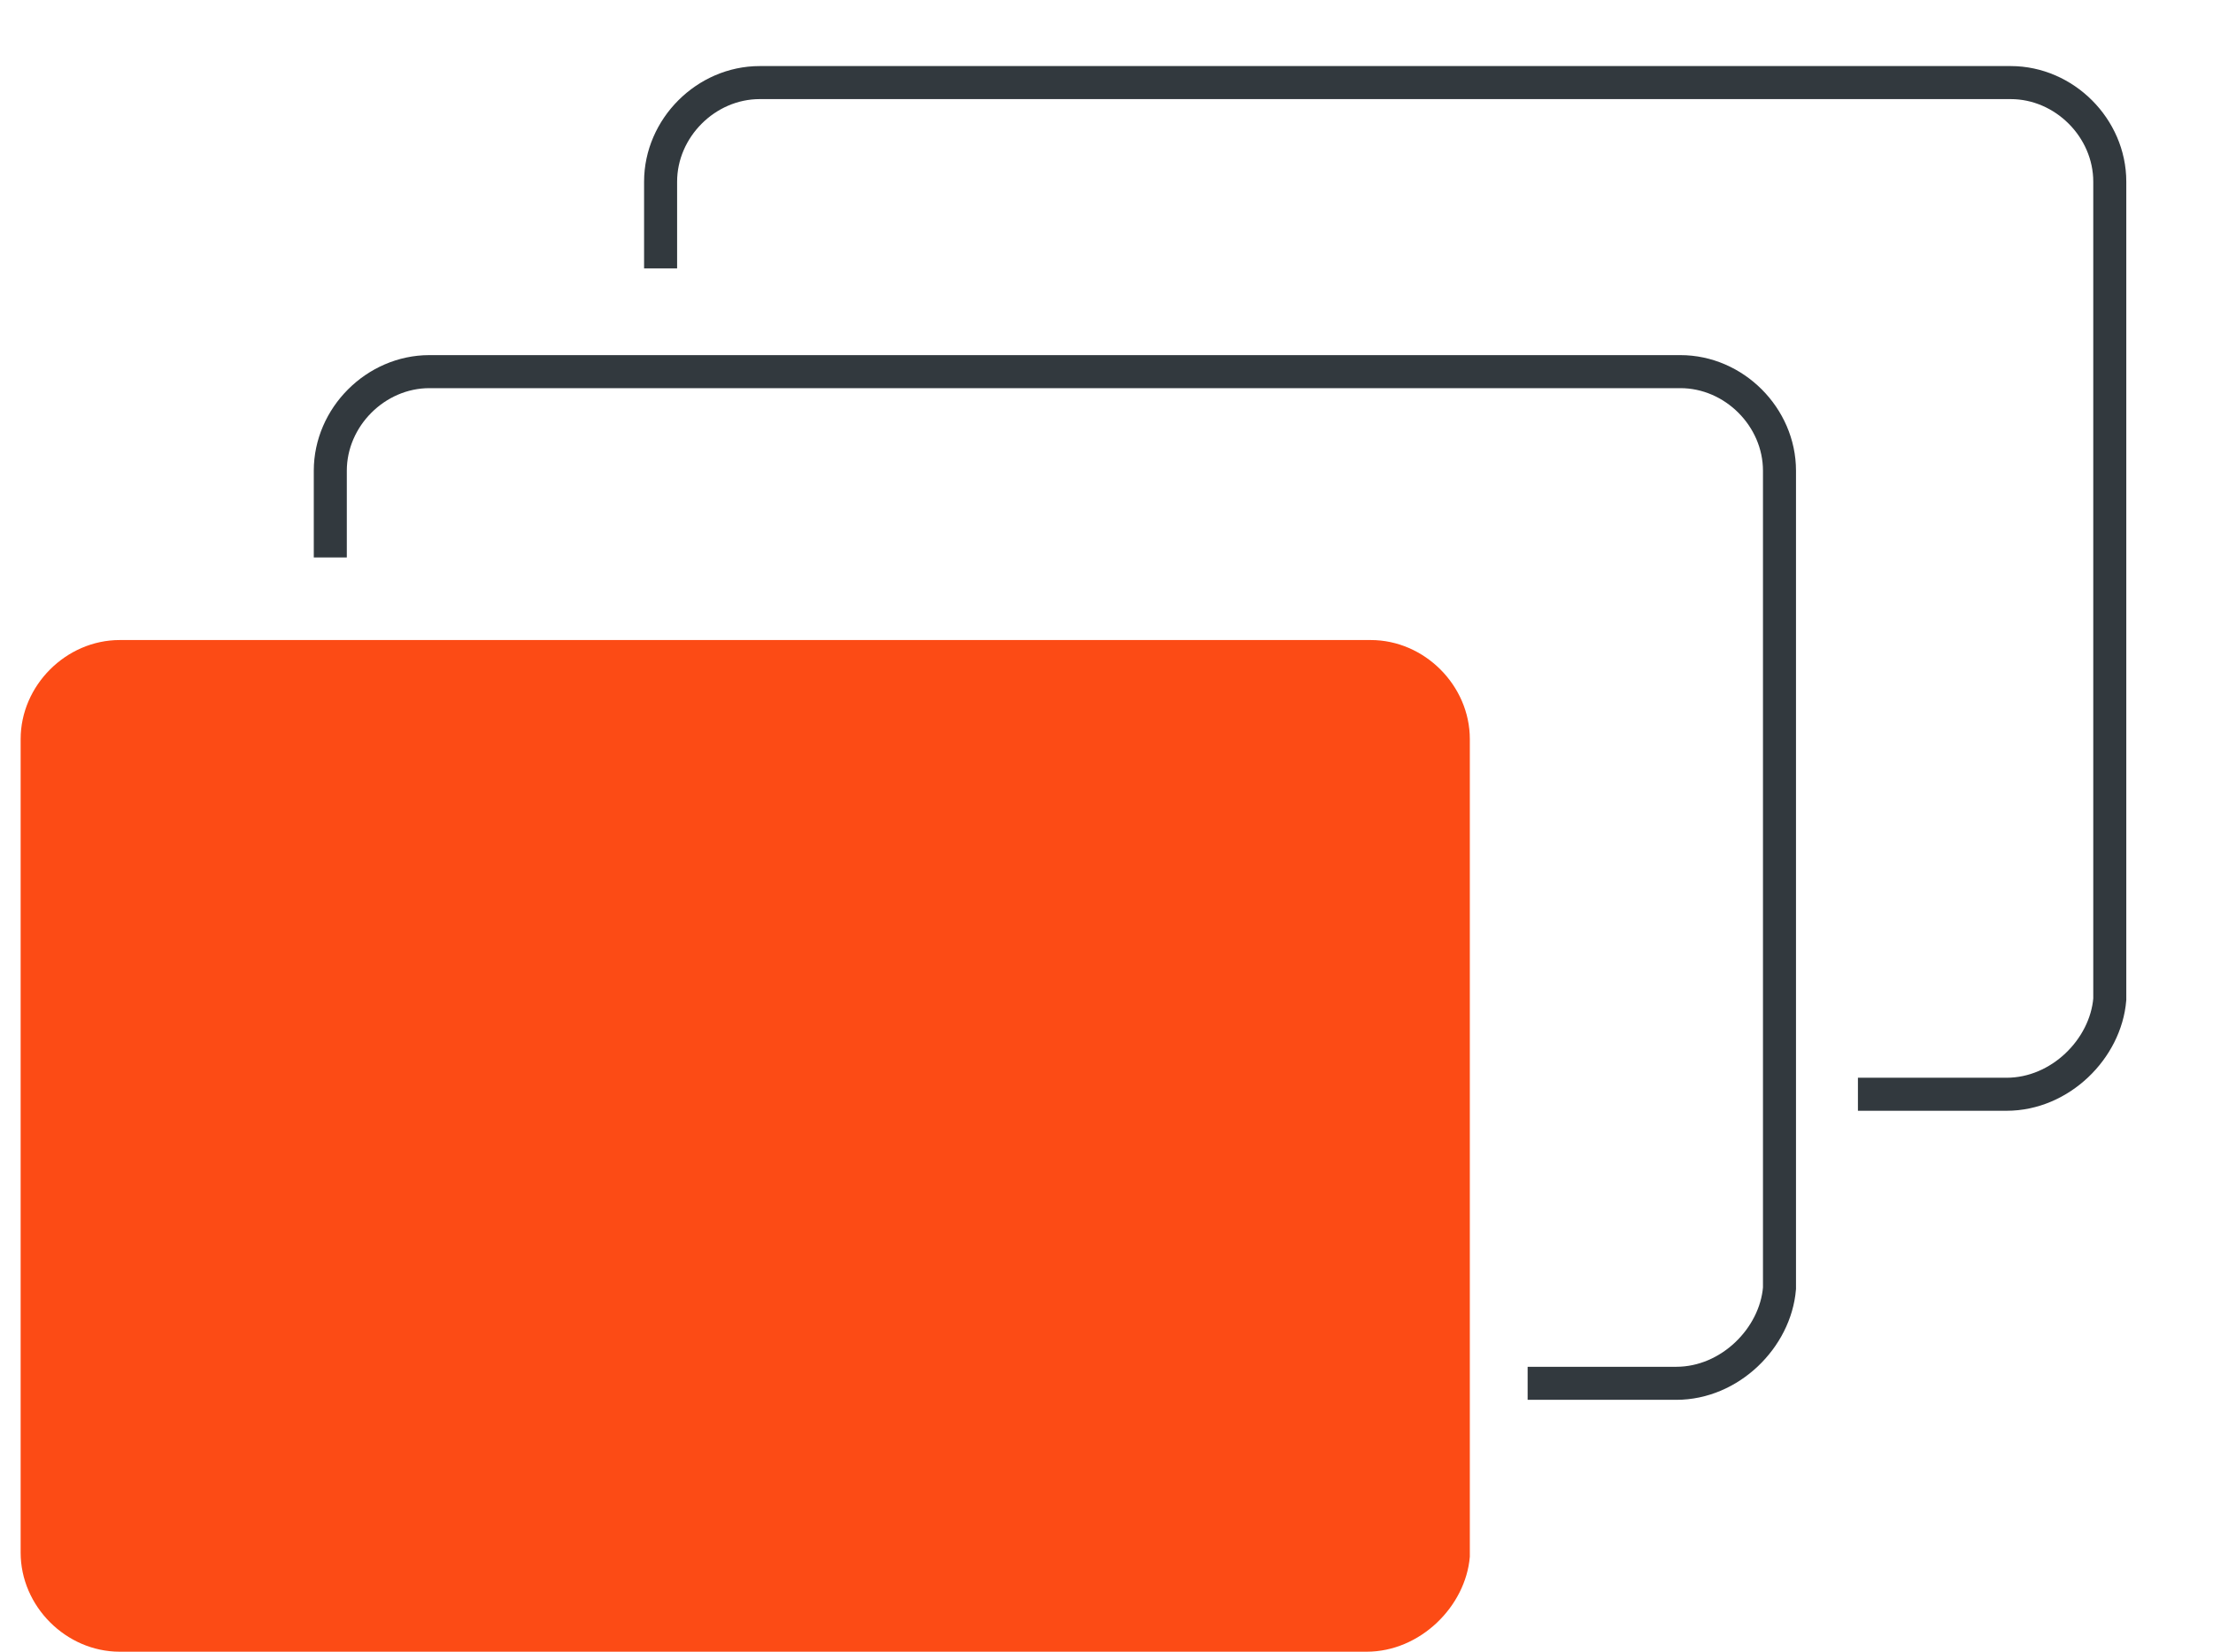 <svg width="67" height="50" viewBox="0 0 67 50" fill="none" xmlns="http://www.w3.org/2000/svg">
<path d="M10 16.875V14.25C10 12.625 11.375 11.25 13 11.25H50.875C52.5 11.25 53.875 12.625 53.875 14.25V39C53.75 40.5 52.375 41.875 50.75 41.875H46.25" stroke="#32393E" stroke-miterlimit="10"/>
<path d="M41.375 50H3.625C2 50 0.625 48.625 0.625 47V22.375C0.625 20.75 2 19.375 3.625 19.375H41.5C43.125 19.375 44.5 20.75 44.5 22.375V47.125C44.375 48.625 43 50 41.375 50Z" fill="#FC4B15"/>
<path d="M20 8.125V5.5C20 3.875 21.375 2.5 23 2.5H60.875C62.5 2.5 63.875 3.875 63.875 5.5V30.25C63.75 31.75 62.375 33.125 60.75 33.125H56.25" stroke="#32393E" stroke-miterlimit="10"/>
</svg>
